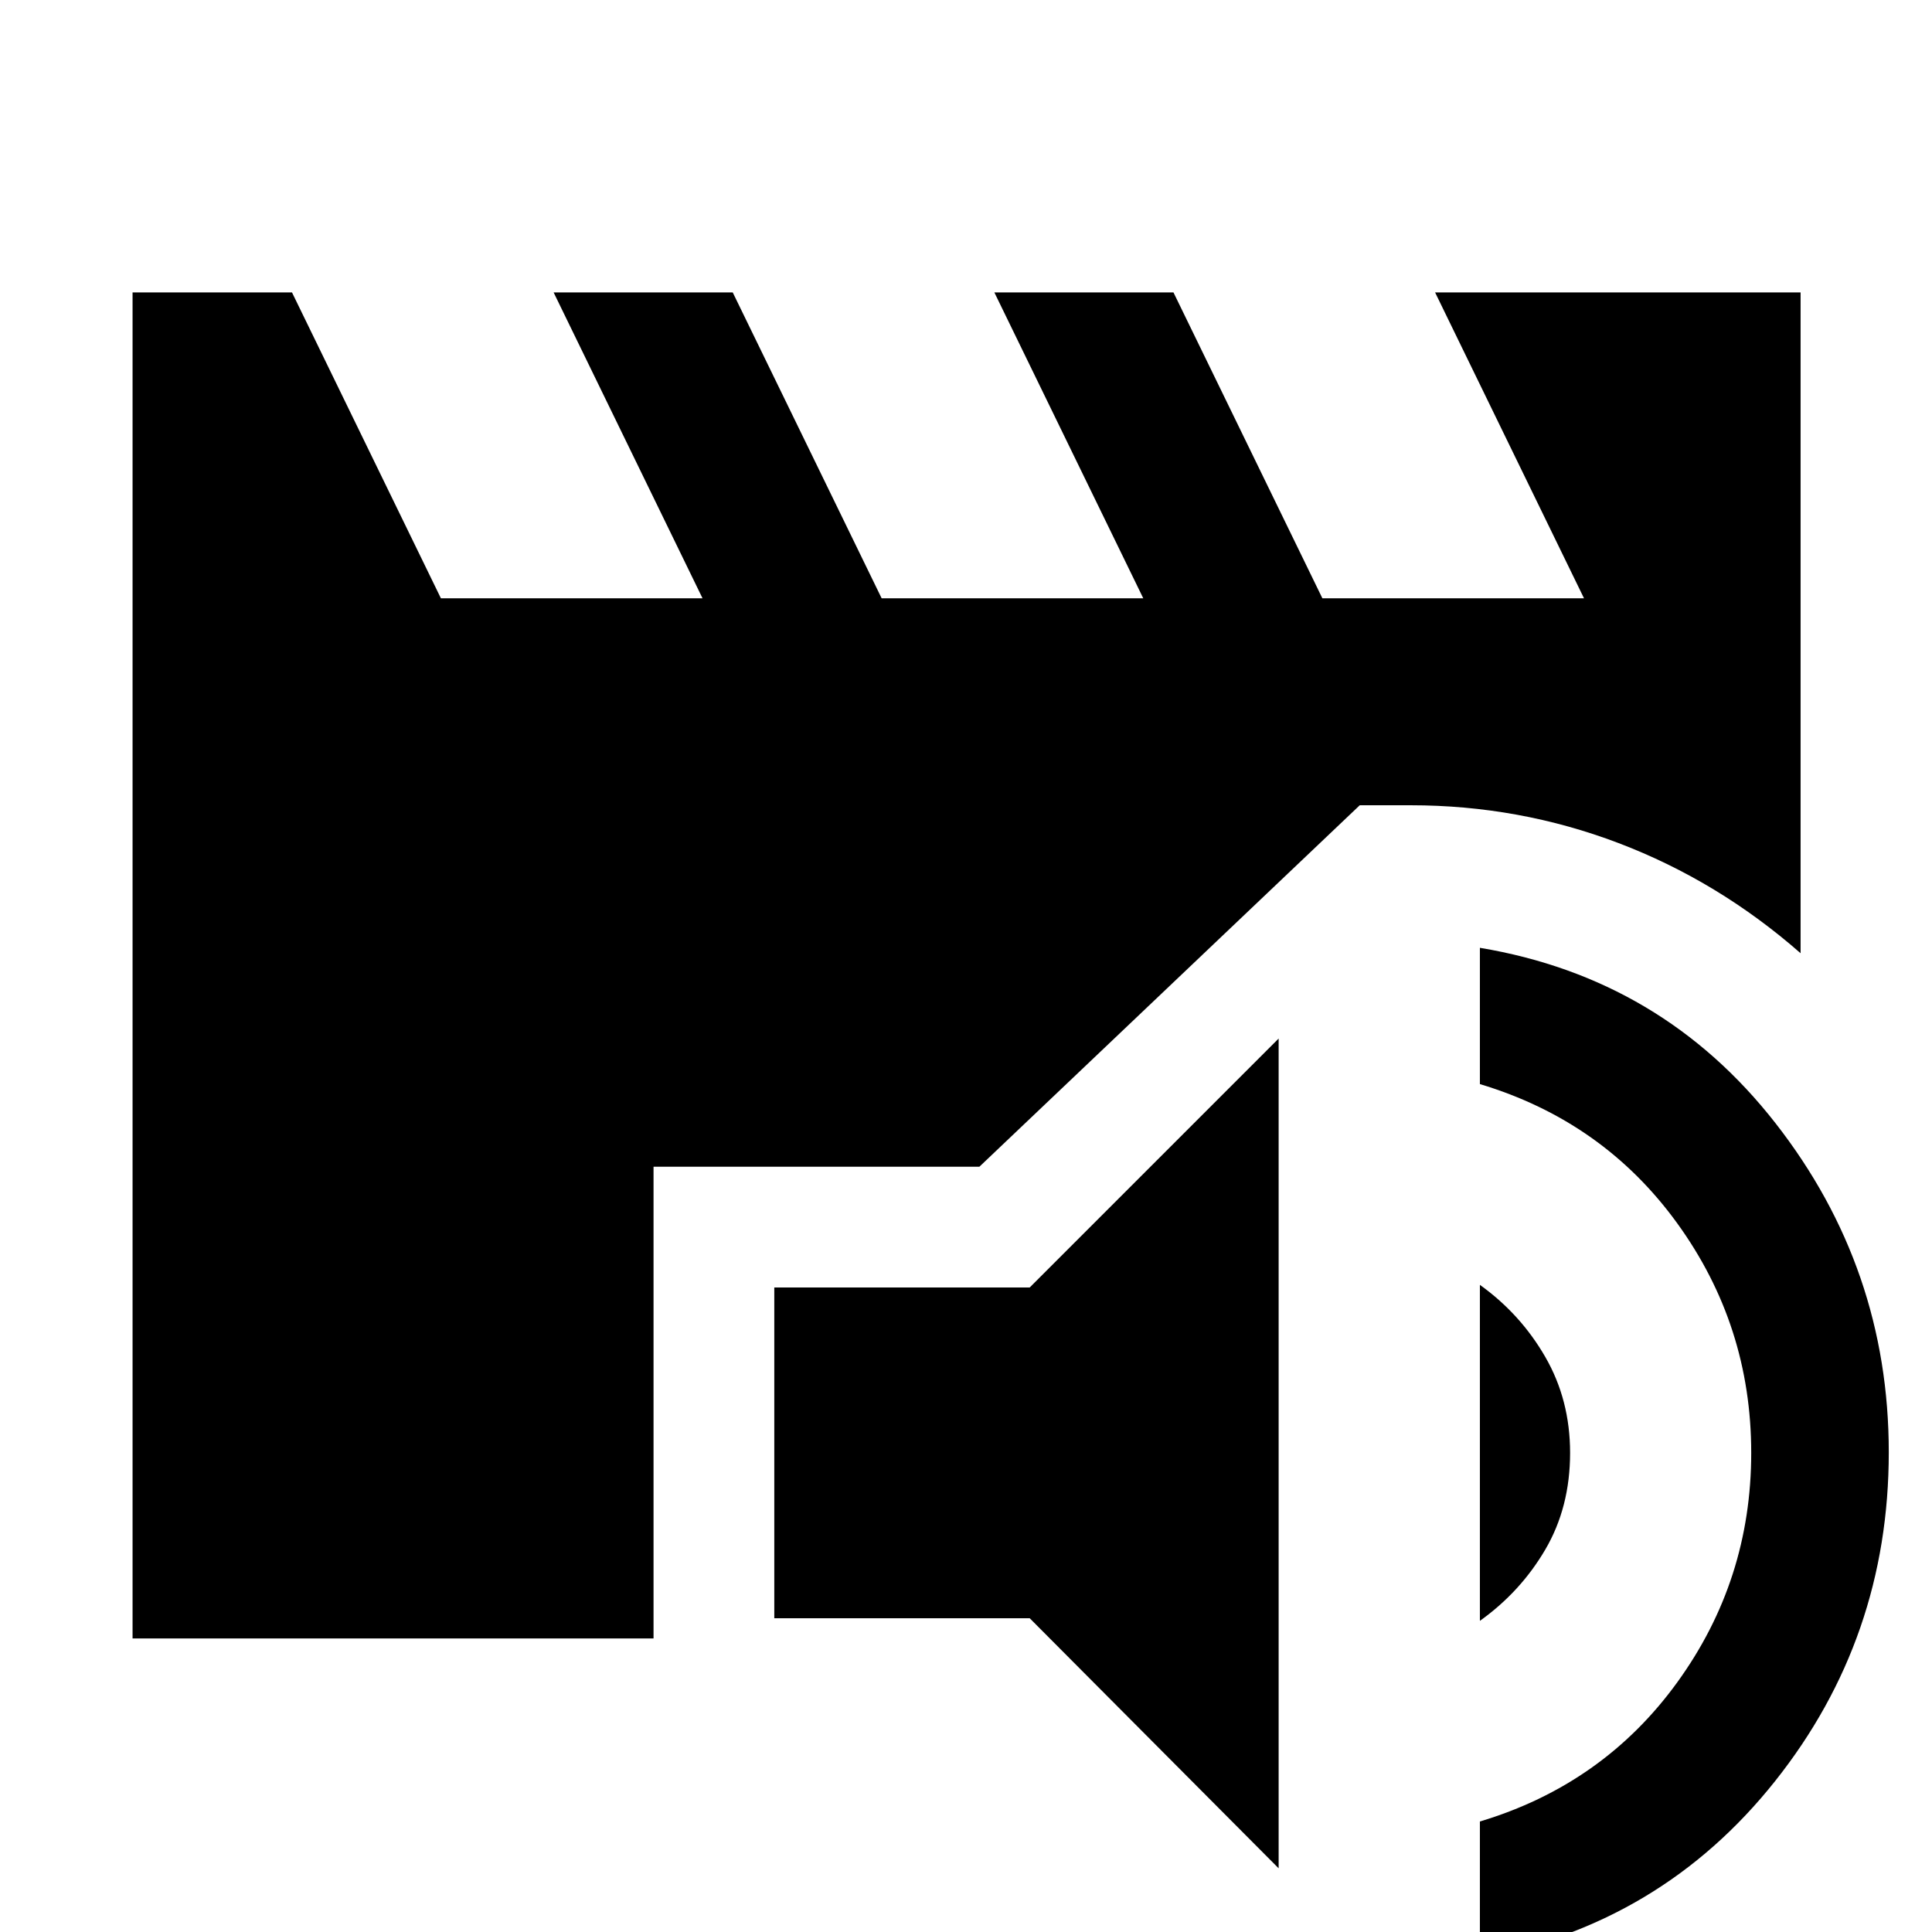 <svg xmlns="http://www.w3.org/2000/svg" width="48" height="48" viewBox="0 -960 960 960"><path d="m635.35-31.65-123.7-124.26H384.74v-164.35h126.91l123.7-123.7v412.31Zm100 44.52v-67.78q61.33-18.42 98.08-69.17 36.74-50.74 36.74-114.01 0-63.26-36.74-114.03-36.75-50.77-98.08-69.2v-67.72q90.65 15.13 146.91 87.18 56.26 72.05 56.26 163.49 0 92.37-56.54 163.46T735.35 12.87Zm0-167.48v-166.95q20.19 14.48 32.5 35.83 12.32 21.35 12.32 47.64 0 27.03-12.32 48.05-12.31 21.01-32.5 35.43Zm-669.48 8.74V-814.7h79.22l74 152h130l-74-152h89l74 152h130l-74-152h89l74 152h130l-74-152H894.7v328.35q-40.97-35.91-90.43-54.72-49.45-18.8-103.27-18.8h-25.35l-189 179.61H324.74v234.39H65.87Z"/></svg>